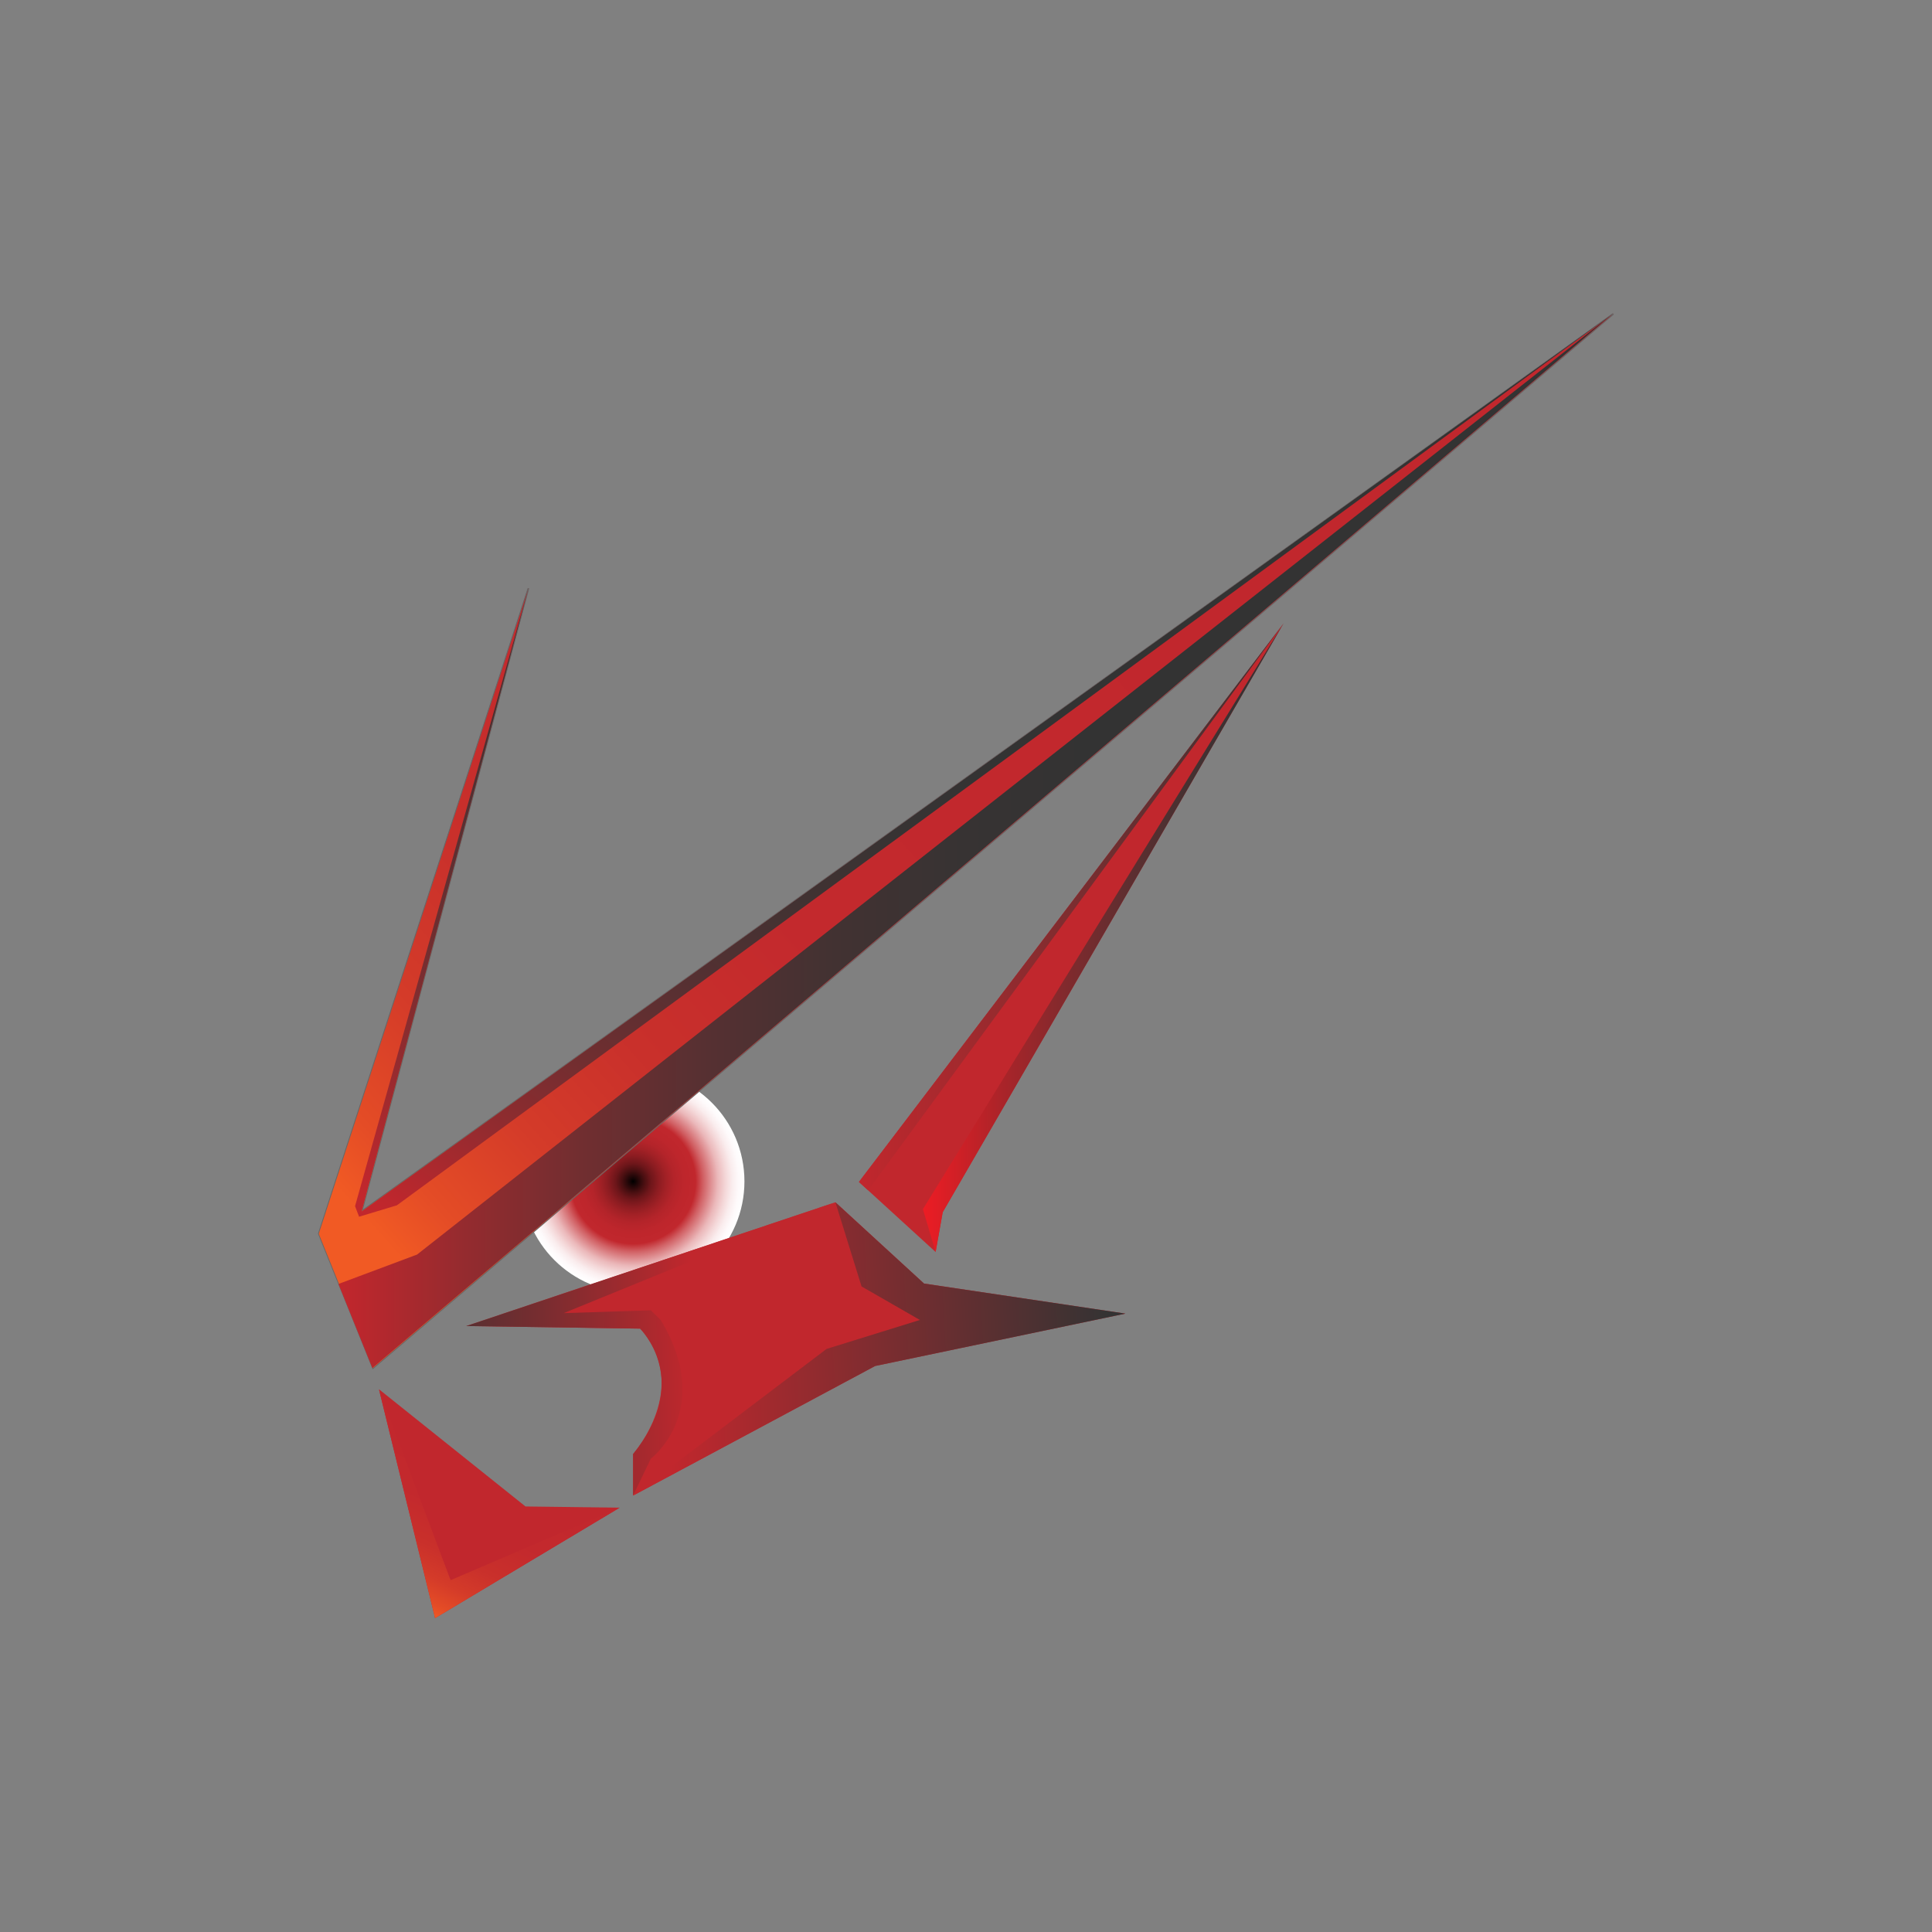 <svg id="Laag_1" data-name="Laag 1" xmlns="http://www.w3.org/2000/svg" xmlns:xlink="http://www.w3.org/1999/xlink" viewBox="0 0 1000 1000"><rect x="0" y="0" width="1000" height="1000" fill="#808080" stroke="none"/><defs><style>.cls-1{fill:url(#Naamloos_verloop_109);}.cls-2{fill:#c1272d;}.cls-3{fill:url(#Naamloos_verloop_72);}.cls-4{fill:#666;}.cls-5{fill:url(#Naamloos_verloop_72-2);}.cls-6{fill:url(#Naamloos_verloop_69);}.cls-7{fill:url(#Naamloos_verloop_69-2);}.cls-8{fill:url(#Naamloos_verloop_104);}.cls-9{fill:url(#Naamloos_verloop_73);}.cls-10{fill:url(#Naamloos_verloop_107);}.cls-11{fill:url(#Naamloos_verloop_102);}</style><radialGradient id="Naamloos_verloop_109" cx="327.7" cy="611.49" r="57.62" gradientUnits="userSpaceOnUse"><stop offset="0"/><stop offset="0.04" stop-color="#1e0607"/><stop offset="0.1" stop-color="#490f11"/><stop offset="0.16" stop-color="#6e161a"/><stop offset="0.23" stop-color="#8c1c21"/><stop offset="0.3" stop-color="#a32126"/><stop offset="0.37" stop-color="#b4242a"/><stop offset="0.46" stop-color="#be262c"/><stop offset="0.56" stop-color="#c1272d"/><stop offset="0.63" stop-color="#d16064"/><stop offset="0.7" stop-color="#df9093"/><stop offset="0.76" stop-color="#ebb8ba"/><stop offset="0.83" stop-color="#f4d7d8"/><stop offset="0.89" stop-color="#faedee"/><stop offset="0.95" stop-color="#fefafb"/><stop offset="1" stop-color="#fff"/></radialGradient><linearGradient id="Naamloos_verloop_72" x1="560.46" y1="227.94" x2="154.15" y2="592.43" gradientUnits="userSpaceOnUse"><stop offset="0" stop-color="#c1272d"/><stop offset="0.51" stop-color="#c3292d"/><stop offset="0.7" stop-color="#c9302b"/><stop offset="0.83" stop-color="#d43b29"/><stop offset="0.94" stop-color="#e44c26"/><stop offset="1" stop-color="#f15a24"/></linearGradient><linearGradient id="Naamloos_verloop_72-2" x1="265.8" y1="734.45" x2="217.61" y2="834.6" xlink:href="#Naamloos_verloop_72"/><linearGradient id="Naamloos_verloop_69" x1="175.18" y1="435.27" x2="834.69" y2="435.27" gradientUnits="userSpaceOnUse"><stop offset="0" stop-color="#c1272d"/><stop offset="0.01" stop-color="#be272d"/><stop offset="0.1" stop-color="#942b2f"/><stop offset="0.19" stop-color="#712e30"/><stop offset="0.29" stop-color="#563032"/><stop offset="0.39" stop-color="#423232"/><stop offset="0.49" stop-color="#373333"/><stop offset="0.59" stop-color="#333"/></linearGradient><linearGradient id="Naamloos_verloop_69-2" x1="238.9" y1="656.94" x2="627.57" y2="134.79" xlink:href="#Naamloos_verloop_69"/><linearGradient id="Naamloos_verloop_104" x1="343.62" y1="700.24" x2="576.52" y2="687.25" gradientUnits="userSpaceOnUse"><stop offset="0" stop-color="#c1272d"/><stop offset="1" stop-color="#333"/></linearGradient><linearGradient id="Naamloos_verloop_73" x1="358.7" y1="698.72" x2="167.69" y2="703.32" gradientUnits="userSpaceOnUse"><stop offset="0" stop-color="#c1272d"/><stop offset="0.13" stop-color="#a8292e"/><stop offset="0.42" stop-color="#762d30"/><stop offset="0.67" stop-color="#513032"/><stop offset="0.87" stop-color="#3b3233"/><stop offset="1" stop-color="#333"/></linearGradient><linearGradient id="Naamloos_verloop_107" x1="477.7" y1="485.34" x2="664.37" y2="485.34" gradientUnits="userSpaceOnUse"><stop offset="0" stop-color="#ed1c24"/><stop offset="0.05" stop-color="#de1e25"/><stop offset="0.22" stop-color="#aa2429"/><stop offset="0.4" stop-color="#802a2d"/><stop offset="0.57" stop-color="#5e2e30"/><stop offset="0.73" stop-color="#463131"/><stop offset="0.87" stop-color="#383233"/><stop offset="1" stop-color="#333"/></linearGradient><linearGradient id="Naamloos_verloop_102" x1="444.58" y1="469.39" x2="664.37" y2="469.39" gradientUnits="userSpaceOnUse"><stop offset="0" stop-color="#c1272d"/><stop offset="0.27" stop-color="#9f2a2e"/><stop offset="0.86" stop-color="#483132"/><stop offset="1" stop-color="#333"/></linearGradient></defs><circle class="cls-1" cx="327.7" cy="611.49" r="57.62"/><polygon class="cls-2" points="196.15 719.08 225.2 837.54 320.76 780.36 271.99 779.75 196.15 719.08"/><polygon class="cls-3" points="164.78 638.6 273.31 304.44 273.72 304.56 187.52 626.55 834.88 162.29 835.14 162.62 192.96 708.44 164.78 638.6"/><path class="cls-4" d="M835,162.46,193,708.09l-28-69.5L273.52,304.51,187.16,627.07,835,162.46m-.25-.35L187.87,626l86.06-321.41-.82-.24L164.6,638.46l0,.15.06.14,28,69.5.22.54.45-.38,642-545.63-.52-.67Z"/><polygon class="cls-5" points="196.15 719.08 233.22 817.89 320.76 780.36 225.2 837.54 196.15 719.08"/><polygon class="cls-6" points="175.18 664.58 215.87 649.36 834.69 162.46 192.74 708.09 175.18 664.58"/><polygon class="cls-7" points="205.42 623.87 834.69 162.46 187.16 627.07 273.52 304.51 183.77 624.31 185.86 629.77 205.42 623.87"/><path class="cls-2" d="M327.7,774.1V752.61s30.63-34.75,3.66-64.92l-90-1.33L432.41,622.3l45.87,42.07h0l104.24,15.55L453,707Z"/><polygon class="cls-8" points="432.41 622.3 445.94 665.86 476.13 683.21 427.83 698.2 327.7 774.1 452.98 707.04 582.52 679.92 478.28 664.37 478.28 664.37 432.41 622.3"/><path class="cls-9" d="M432.41,622.3,241.34,686.36l90,1.33s27.36,26.86-3.66,64.92V774.1L336.87,755s33.21-25,5.12-71.79l-5.12-5-45.12,1.47Z"/><polygon class="cls-2" points="664.37 322.66 444.58 611.77 484.27 648.03 487.94 627.43 664.37 322.66"/><polygon class="cls-10" points="664.37 322.66 477.7 625.86 484.27 648.03 487.94 627.43 664.37 322.66"/><polygon class="cls-11" points="664.37 322.66 449.34 616.12 444.58 611.77 664.37 322.66"/></svg>